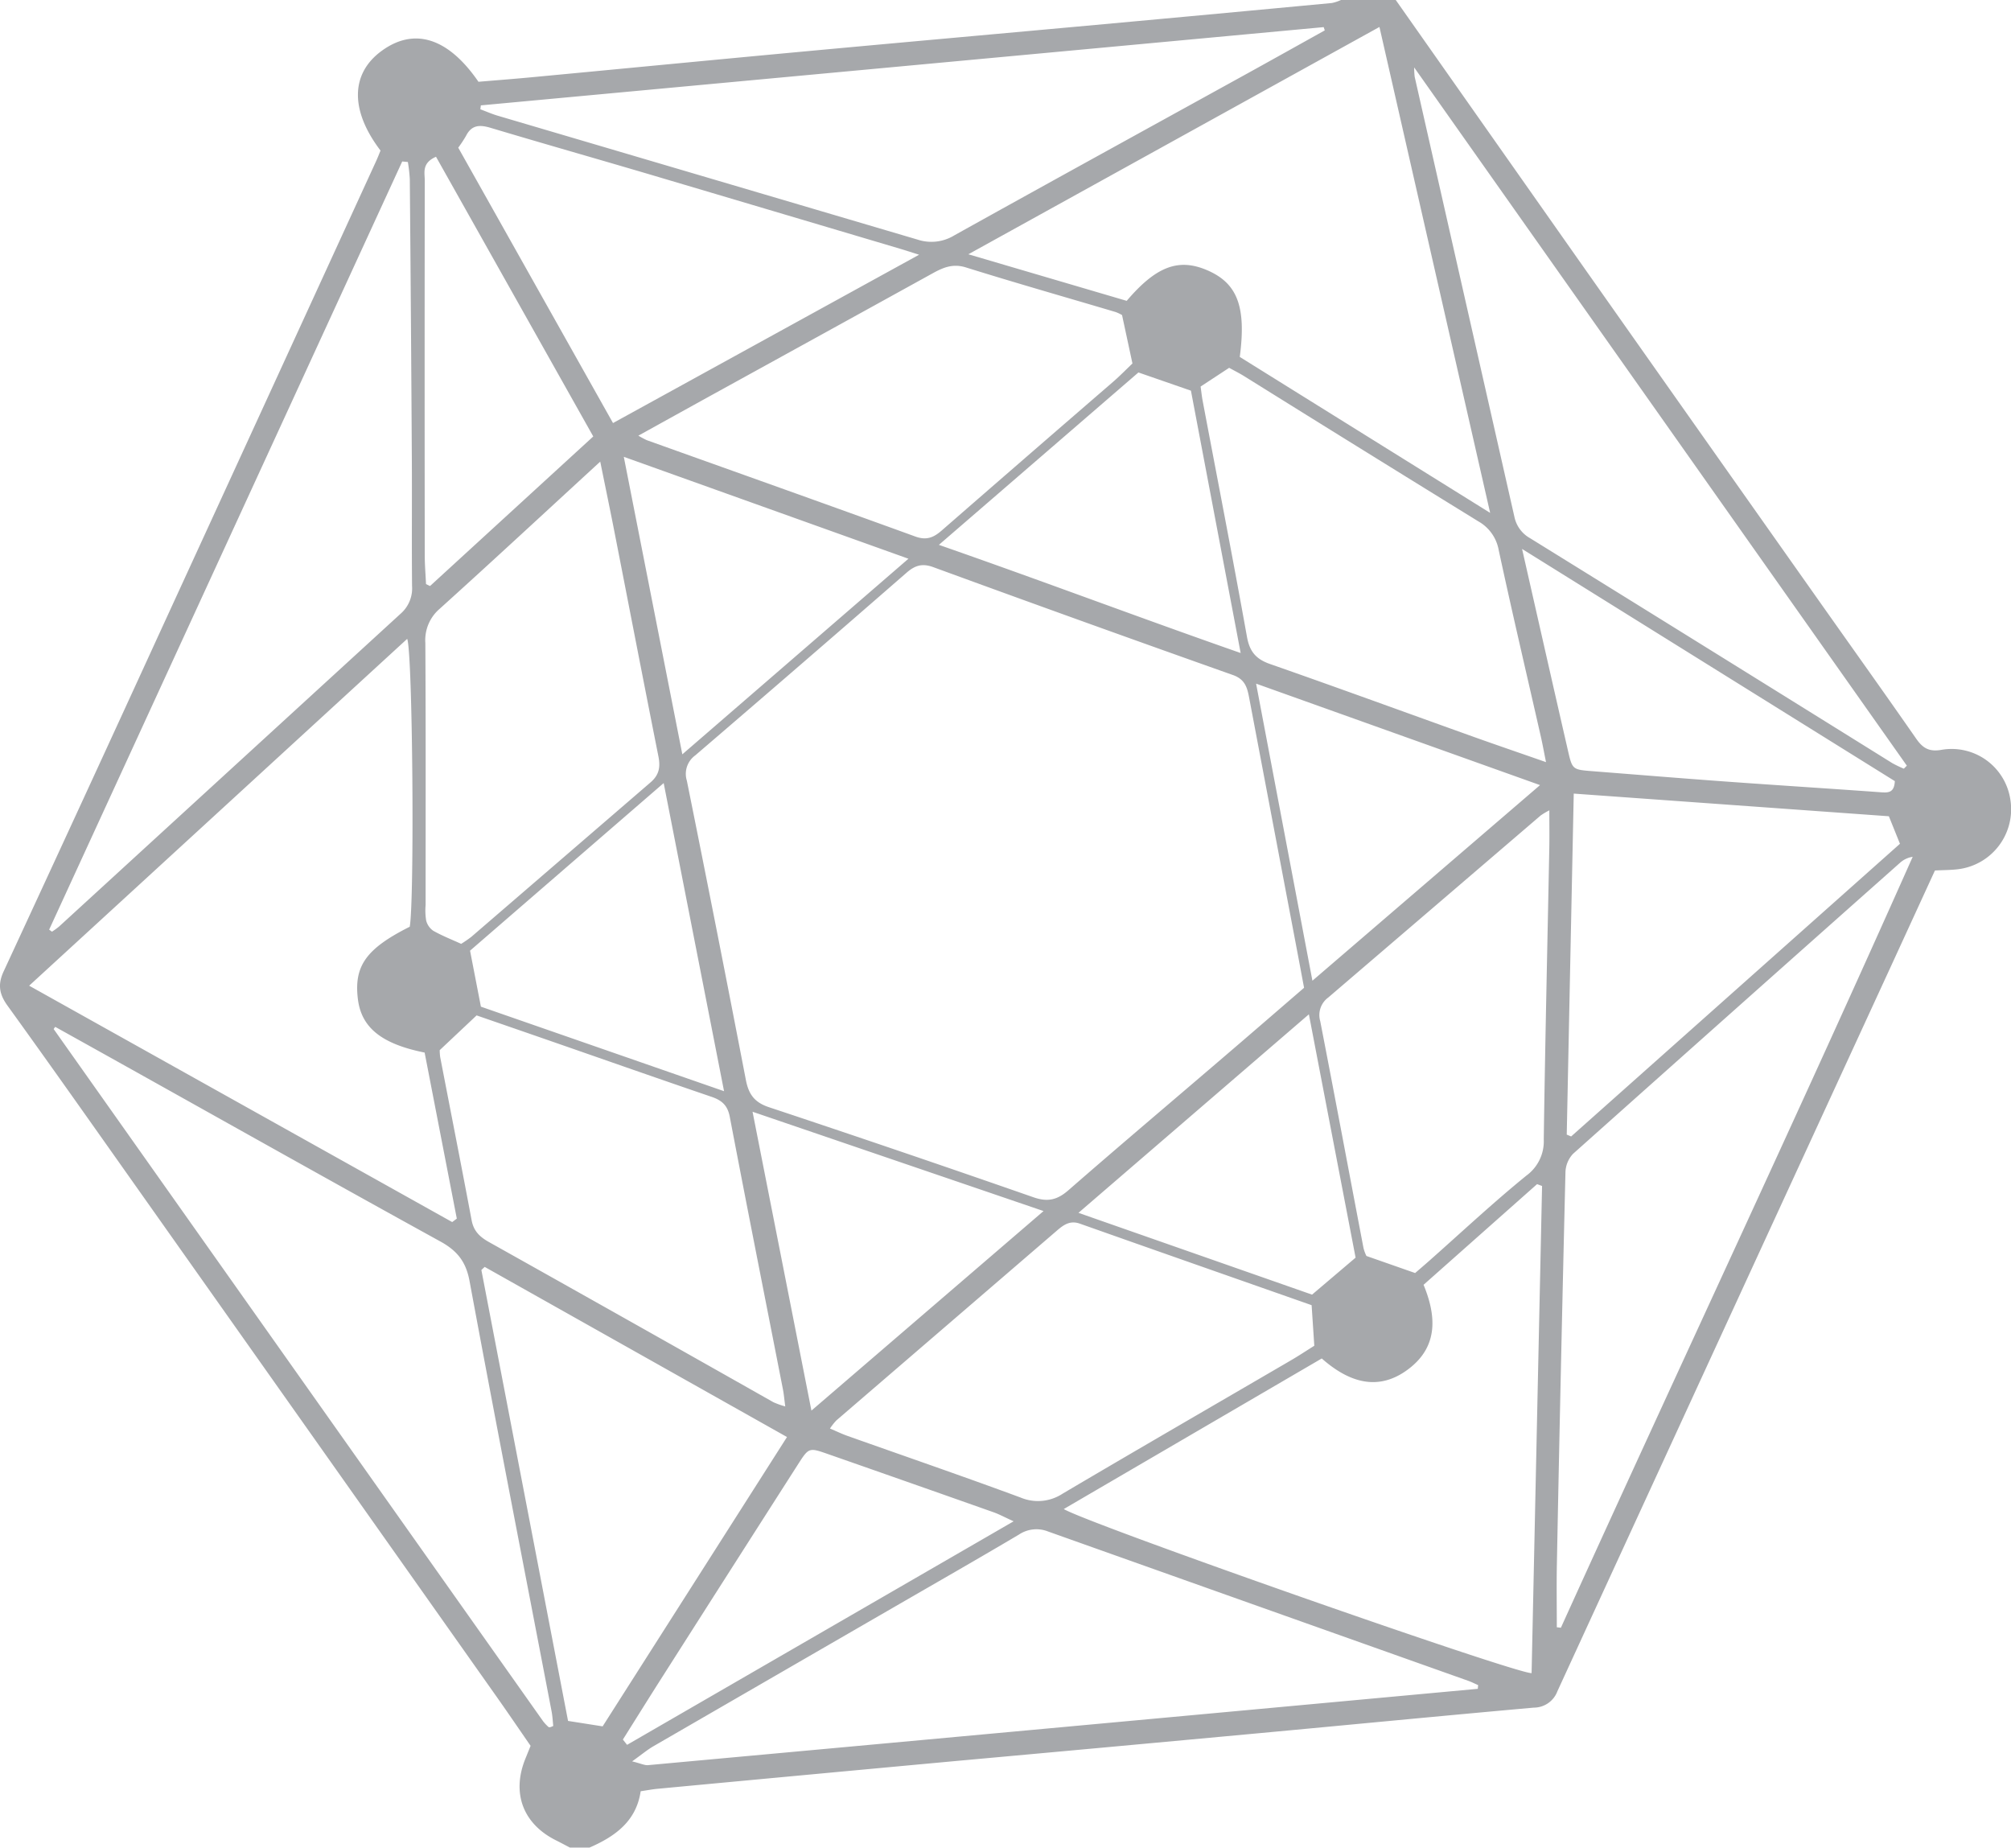 <svg xmlns="http://www.w3.org/2000/svg" viewBox="0 0 435.445 400"><defs><style>.cls-1{fill:#a6a8ab;}</style></defs><g id="Layer_2" data-name="Layer 2"><g id="Layer_1-2" data-name="Layer 1"><path class="cls-1" d="M123.411,400c-1-.519-1.983-1.054-2.988-1.553-7.181-3.569-9.691-10.254-6.648-17.725.319-.782.634-1.566,1.115-2.754-2.353-3.4-4.8-7.006-7.308-10.56Q68.357,311.881,29.109,256.371c-9.129-12.91-18.236-25.837-27.488-38.659-1.786-2.475-2.141-4.585-.841-7.388q17.369-37.466,34.564-75.011Q58.418,85.087,81.459,34.844c.349-.761.646-1.546.937-2.247-6.612-8.673-6.5-16.63.207-21.553,7.041-5.169,14.4-2.933,21,6.661,3.7-.312,7.618-.61,11.53-.979,19.673-1.855,39.341-3.762,59.017-5.586,21.642-2.006,43.291-3.932,64.935-5.911Q263.747,2.973,288.4.651A8.986,8.986,0,0,0,290.361,0h11.864q20.341,28.923,40.687,57.844Q368.526,94.2,394.18,130.525c6.919,9.8,13.9,19.564,20.748,29.416,1.459,2.1,2.876,2.879,5.58,2.375a12.858,12.858,0,0,1,14.785,10.716,13.083,13.083,0,0,1-11.366,15.159c-1.52.184-3.065.172-4.951.268q-4.752,10.343-9.516,20.712-36.132,78.473-72.227,156.962a5.454,5.454,0,0,1-5.112,3.564c-19.821,1.767-39.628,3.695-59.443,5.531q-32.88,3.048-65.766,6.031-32.25,2.978-64.5,6.007c-1.1.1-2.2.315-3.685.533-.949,6.515-5.561,9.791-11.082,12.2ZM282.372,213.855c-.544-2.9-1.033-5.525-1.53-8.149q-5.166-27.229-10.324-54.46c-.427-2.265-.836-4.144-3.554-5.107q-32.514-11.517-64.911-23.366c-2.324-.846-3.91-.386-5.712,1.183q-22.821,19.881-45.8,39.583a4.952,4.952,0,0,0-1.814,5.488q6.533,32.358,12.777,64.773c.6,3.111,1.863,4.864,5,5.908q28.71,9.54,57.278,19.5c3.117,1.088,5.184.553,7.59-1.546,11.053-9.642,22.261-19.1,33.4-28.649C270.661,223.978,276.514,218.905,282.372,213.855ZM6.313,213.4l91.6,51.173,1-.748c-2.339-12.064-4.678-24.129-6.968-35.945-9.4-1.887-13.7-5.454-14.452-11.587-.882-7.172,1.81-10.926,11.23-15.66,1.039-5.9.642-59.354-.554-62.322Zm301.933,64.756c2.824,6.824,3.064,13.214-2.924,17.973-6.678,5.308-13.177,3.217-19.12-2.025l-55.863,32.6c5.3,3.2,97.689,35.608,101.3,35.526q1.132-52.718,2.267-105.469l-1.081-.4Zm14.417-167.119c-8.092-35.512-15.958-70.039-23.969-105.2L209.679,55.049l34.288,10.084c6.386-7.495,11.228-9.271,17.377-6.651,6.556,2.793,8.549,7.848,7.105,18.792ZM11.961,222.314l-.345.468q53,74.951,106.007,149.894a9.179,9.179,0,0,0,1.146,1.214c.074.071.259.058.385.037a4.064,4.064,0,0,0,.643-.267c-.109-.99-.156-2.091-.361-3.161-5.947-31.041-12.006-62.061-17.76-93.138-.785-4.24-2.689-6.583-6.325-8.585-22.621-12.455-45.13-25.115-67.677-37.705Q19.82,226.687,11.961,222.314ZM319.988,365.626l.075-.8c-.721-.317-1.426-.679-2.166-.942q-45.466-16.14-90.925-32.307a6.828,6.828,0,0,0-6.352.662c-8.861,5.249-17.8,10.36-26.72,15.514q-26.2,15.142-52.4,30.294c-1.339.776-2.539,1.792-4.624,3.284,1.935.476,2.713.885,3.448.817Q230.162,373.926,319.988,365.626ZM10.643,201.264l.606.445a15.707,15.707,0,0,0,1.526-1.1q37-33.894,74.006-67.775a7.262,7.262,0,0,0,2.442-5.962c-.09-9.176.006-18.355-.047-27.532Q89,69.062,88.736,38.787a34.388,34.388,0,0,0-.419-3.712l-1.224-.119Q48.869,118.11,10.643,201.264ZM337.1,352.3l.884.1c25.247-55.664,51.284-110.968,76.175-166.9a5.224,5.224,0,0,0-2.695,1.247Q376,218.224,340.612,249.8a6.091,6.091,0,0,0-1.641,4.011q-1.032,42.319-1.854,84.644C337.023,343.064,337.1,347.682,337.1,352.3ZM306.214,14.6a17.59,17.59,0,0,0,.105,2.009q10.806,47.687,21.618,95.371a6.88,6.88,0,0,0,3.4,4.554q39.243,24.3,78.431,48.7a24.329,24.329,0,0,0,2.474,1.183l.649-.652C377.489,115.594,342.082,65.425,306.214,14.6ZM104.119,22.813l-.107.847c1.258.469,2.493,1.016,3.778,1.395q45.447,13.4,90.886,26.816a9.524,9.524,0,0,0,8-.937c21.194-11.8,42.461-23.47,63.7-35.189,5.5-3.037,10.986-6.109,16.478-9.165l-.237-.709Zm-8.907,204.54a11.154,11.154,0,0,0,.107,1.523c2.271,11.773,4.594,23.537,6.807,35.321.439,2.334,1.752,3.584,3.743,4.7q30.838,17.274,61.6,34.682a17.88,17.88,0,0,0,2.564.906c-.21-1.562-.3-2.66-.511-3.734-3.846-19.659-7.751-39.307-11.506-58.983-.473-2.477-1.732-3.555-3.942-4.308-11.484-3.917-22.933-7.942-34.395-11.923-5.58-1.939-11.163-3.865-16.478-5.705ZM129.97,99.94C117.856,111.07,106.6,121.517,95.2,131.807A8.927,8.927,0,0,0,92.1,139.2c.112,18.905.056,37.812.059,56.718a13.709,13.709,0,0,0,.119,3.368,3.828,3.828,0,0,0,1.54,2.225c1.933,1.092,4.021,1.909,6.038,2.83a25.434,25.434,0,0,0,2.213-1.526q19.394-16.711,38.786-33.426c1.87-1.6,2.173-3.322,1.715-5.621-3.194-16.038-6.286-32.095-9.43-48.143C132.174,110.667,131.143,105.726,129.97,99.94ZM284.007,282.567c-16.91-5.94-33.552-11.765-50.175-17.648-2.106-.745-3.492.225-4.934,1.467q-23.9,20.574-47.809,41.14a12.857,12.857,0,0,0-1.374,1.747c1.476.626,2.6,1.173,3.774,1.589,12.5,4.438,25.046,8.748,37.486,13.347a9.726,9.726,0,0,0,9.14-.85c16.4-9.684,32.9-19.216,49.352-28.816,1.8-1.047,3.531-2.2,5.12-3.189C284.384,288.272,284.209,285.618,284.007,282.567ZM334.761,165c-.5-2.489-.772-4-1.111-5.487-3.062-13.473-6.226-26.924-9.134-40.429a8.925,8.925,0,0,0-4.428-6.222q-25.392-15.647-50.7-31.43c-1.052-.651-2.165-1.205-3.239-1.8l-6.179,4.057c.16,1.135.258,2.108.439,3.065,3.22,17.036,6.536,34.056,9.6,51.12.575,3.2,1.955,4.822,4.988,5.881,14.774,5.162,29.473,10.537,44.207,15.812C324.086,161.31,328.992,162.983,334.761,165ZM138.225,94.32a19.993,19.993,0,0,0,1.825.976c19.389,6.942,38.8,13.834,58.154,20.863,2.4.871,3.951.222,5.685-1.288Q222.4,98.746,240.98,82.7c1.573-1.367,3.031-2.866,4.231-4.007-.814-3.784-1.517-7.055-2.254-10.484a8.778,8.778,0,0,0-1.374-.651c-10.816-3.21-21.669-6.3-32.439-9.663-2.805-.875-4.9.011-7.16,1.257q-23.9,13.192-47.816,26.349C149.006,88.35,143.852,91.208,138.225,94.32Zm197.254,81.116a15.653,15.653,0,0,0-1.871,1.111q-22.99,19.709-45.992,39.405a4.71,4.71,0,0,0-1.742,5.138c3.177,16.347,6.237,32.717,9.361,49.075a8.44,8.44,0,0,0,.64,1.75l10.547,3.692c.949-.822,2.017-1.731,3.067-2.66,6.978-6.174,13.789-12.553,21.012-18.426a9.178,9.178,0,0,0,3.772-7.851c.3-21.03.789-42.058,1.2-63.086C335.521,181.074,335.479,178.562,335.479,175.436ZM104.949,274.28l-.717.668q9.381,48.8,18.768,97.627l7.489,1.177,39.921-62.64ZM199.014,55.147c-2.031-.64-2.947-.944-3.872-1.218q-27.392-8.139-54.786-16.264c-11.369-3.356-22.773-6.592-34.129-9.99-2.337-.7-4.11-.656-5.321,1.745a26.6,26.6,0,0,1-1.682,2.551l33.512,59.618ZM339.249,245.64l.952.4,71.2-63.365L409,176.717l-68.235-4.905C340.249,196.789,339.749,221.215,339.249,245.64ZM203.3,117.961c22.22,7.741,43.307,15.717,65.342,23.416-3.73-19.679-7.269-38.345-10.767-56.8l-11.369-3.941Zm-59.591,51.571L101.78,205.817c.826,4.263,1.537,7.926,2.35,12.123l52.65,18.3C152.358,213.673,148.117,192.03,143.708,169.532ZM175.7,305.391c16.993-14.608,33.339-28.658,50.259-43.2l-63.008-21.5C167.242,262.456,171.389,283.508,175.7,305.391ZM135.072,98.9c4.313,21.92,8.4,42.71,12.673,64.412l48.961-42.349Zm136.912,49.106,12.195,64.317,49.288-42.35Zm-38.461,114.57,50.578,17.71,9.427-8.008c-3.264-17-6.623-34.5-10.114-52.681Zm-98.649,114.03.906,1.148,83.7-48.394c-2.045-.931-3.154-1.539-4.33-1.954q-17.968-6.348-35.96-12.635c-4.011-1.4-4.067-1.38-6.4,2.26q-14.608,22.83-29.171,45.689C140.678,367.333,137.787,371.977,134.874,376.606ZM94.41,33.937c-3.123,1.372-2.434,3.448-2.436,5.111q-.054,40.614,0,81.227c0,2.06.178,4.12.273,6.18l.867.42,35.346-32.382Zm235.167,84.907c3.456,15.207,6.681,29.481,9.956,43.744.928,4.046,1,4.037,5.356,4.379,9.7.76,19.395,1.555,29.1,2.257,11.109.805,22.225,1.5,33.334,2.305,1.583.114,2.846.086,2.966-2.419Z"/></g></g></svg>